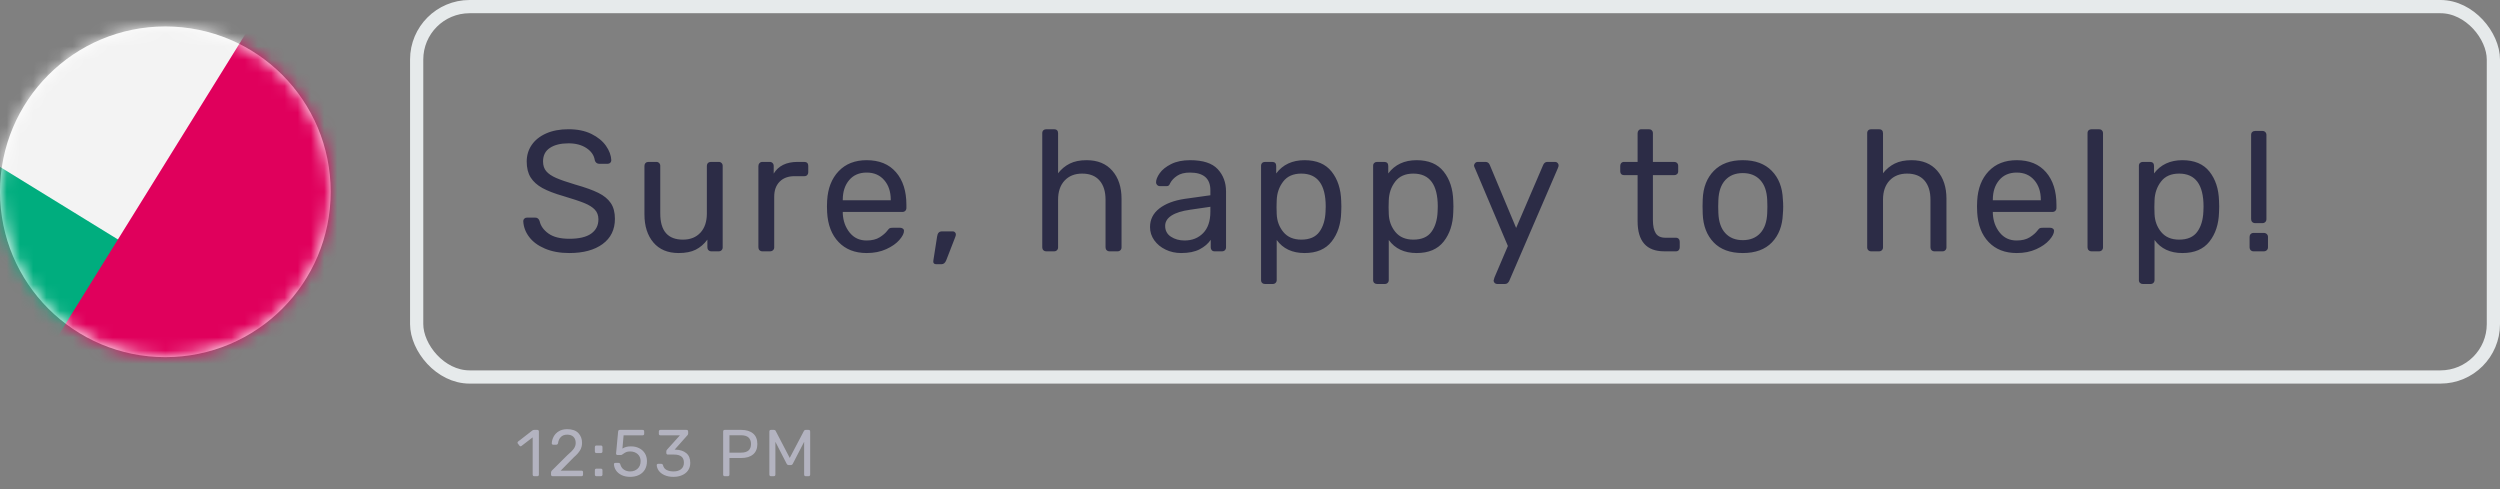 <svg width="189px" height="37px" viewBox="0 0 189 37" version="1.1" xmlns="http://www.w3.org/2000/svg" xmlns:xlink="http://www.w3.org/1999/xlink">
    <rect x="0" y="0" width="189" height="37" fill="#808080" stroke="none"/>
    <defs>
        <path d="M12.5,25 C5.596,25 0,19.403 0,12.5 C0,5.597 5.596,0 12.5,0 C19.404,0 25,5.597 25,12.5 C25,19.403 19.404,25 12.5,25 Z" id="path-1"></path>
    </defs>
    <g id="Smallchat" stroke="none" stroke-width="1" fill="none" fill-rule="evenodd">
        <g id="HOME" transform="translate(-1013, -438)">
            <g id="chat-bubbles" transform="translate(1013, 229)">
                <g id="client-chat-2" transform="translate(0, 209)">
                    <rect id="Rectangle-2" stroke="#E6EAEB" x="31.5" y="0.5" width="157" height="28" rx="4"></rect>
                    <path d="M41.191,18.792 C40.666,18.567 40.268,18.27 39.995,17.901 C39.721,17.533 39.576,17.137 39.559,16.712 C39.559,16.643 39.585,16.582 39.637,16.53 C39.689,16.478 39.754,16.452 39.832,16.452 L40.469,16.452 C40.625,16.452 40.733,16.539 40.794,16.712 C40.872,17.076 41.095,17.39 41.464,17.654 C41.832,17.919 42.358,18.051 43.043,18.051 C43.78,18.051 44.33,17.921 44.694,17.661 C45.058,17.401 45.24,17.041 45.24,16.582 C45.24,16.287 45.151,16.045 44.974,15.854 C44.796,15.663 44.532,15.497 44.181,15.354 C43.829,15.21 43.303,15.035 42.601,14.827 C41.934,14.636 41.403,14.433 41.008,14.216 C40.614,13.999 40.317,13.733 40.118,13.416 C39.919,13.1 39.819,12.699 39.819,12.214 C39.819,11.746 39.945,11.328 40.196,10.96 C40.447,10.591 40.811,10.301 41.288,10.088 C41.765,9.876 42.328,9.77 42.978,9.77 C43.654,9.77 44.232,9.889 44.714,10.127 C45.195,10.366 45.561,10.665 45.812,11.024 C46.063,11.384 46.198,11.746 46.215,12.11 C46.215,12.188 46.189,12.253 46.137,12.305 C46.085,12.357 46.02,12.383 45.942,12.383 L45.292,12.383 C45.223,12.383 45.158,12.361 45.097,12.318 C45.036,12.275 44.993,12.21 44.967,12.123 C44.915,11.75 44.707,11.443 44.343,11.2 C43.979,10.957 43.524,10.836 42.978,10.836 C42.389,10.836 41.921,10.951 41.574,11.181 C41.227,11.41 41.054,11.75 41.054,12.201 C41.054,12.504 41.134,12.751 41.294,12.942 C41.455,13.133 41.702,13.302 42.035,13.449 C42.369,13.596 42.857,13.765 43.498,13.956 C44.235,14.164 44.813,14.372 45.233,14.58 C45.654,14.788 45.968,15.046 46.176,15.354 C46.384,15.661 46.488,16.058 46.488,16.543 C46.488,17.358 46.178,17.992 45.559,18.448 C44.939,18.903 44.1,19.13 43.043,19.13 C42.332,19.13 41.715,19.017 41.191,18.792 Z M49.396,18.331 C48.945,17.797 48.72,17.089 48.72,16.205 L48.72,12.539 C48.72,12.452 48.748,12.381 48.804,12.325 C48.861,12.268 48.932,12.24 49.019,12.24 L49.617,12.24 C49.704,12.24 49.775,12.268 49.831,12.325 C49.888,12.381 49.916,12.452 49.916,12.539 L49.916,16.14 C49.916,17.457 50.488,18.116 51.632,18.116 C52.187,18.116 52.626,17.941 52.952,17.59 C53.277,17.238 53.439,16.755 53.439,16.14 L53.439,12.539 C53.439,12.452 53.467,12.381 53.523,12.325 C53.58,12.268 53.651,12.24 53.738,12.24 L54.336,12.24 C54.423,12.24 54.494,12.268 54.55,12.325 C54.607,12.381 54.635,12.452 54.635,12.539 L54.635,18.701 C54.635,18.788 54.607,18.859 54.55,18.916 C54.494,18.972 54.423,19 54.336,19 L53.777,19 C53.69,19 53.619,18.972 53.562,18.916 C53.506,18.859 53.478,18.788 53.478,18.701 L53.478,18.116 C53.227,18.454 52.932,18.707 52.594,18.877 C52.256,19.046 51.827,19.13 51.307,19.13 C50.484,19.13 49.847,18.864 49.396,18.331 Z M57.419,18.916 C57.363,18.859 57.335,18.788 57.335,18.701 L57.335,12.552 C57.335,12.465 57.363,12.392 57.419,12.331 C57.476,12.27 57.547,12.24 57.634,12.24 L58.18,12.24 C58.275,12.24 58.351,12.268 58.407,12.325 C58.464,12.381 58.492,12.457 58.492,12.552 L58.492,13.124 C58.847,12.535 59.45,12.24 60.299,12.24 L60.806,12.24 C60.901,12.24 60.975,12.266 61.027,12.318 C61.079,12.37 61.105,12.444 61.105,12.539 L61.105,13.02 C61.105,13.107 61.079,13.178 61.027,13.235 C60.975,13.291 60.901,13.319 60.806,13.319 L60.065,13.319 C59.588,13.319 59.214,13.458 58.941,13.735 C58.667,14.012 58.531,14.389 58.531,14.866 L58.531,18.701 C58.531,18.788 58.501,18.859 58.44,18.916 C58.379,18.972 58.306,19 58.219,19 L57.634,19 C57.547,19 57.476,18.972 57.419,18.916 Z M63.402,18.305 C62.873,17.754 62.583,17.002 62.531,16.049 L62.518,15.607 L62.531,15.178 C62.583,14.242 62.873,13.497 63.402,12.942 C63.931,12.387 64.637,12.11 65.521,12.11 C66.474,12.11 67.213,12.413 67.737,13.02 C68.262,13.627 68.524,14.45 68.524,15.49 L68.524,15.724 C68.524,15.811 68.496,15.882 68.439,15.938 C68.383,15.995 68.312,16.023 68.225,16.023 L63.714,16.023 L63.714,16.14 C63.74,16.703 63.913,17.184 64.234,17.583 C64.555,17.982 64.979,18.181 65.508,18.181 C65.915,18.181 66.247,18.101 66.502,17.941 C66.758,17.78 66.951,17.613 67.081,17.44 C67.159,17.336 67.22,17.273 67.263,17.252 C67.306,17.23 67.38,17.219 67.484,17.219 L68.056,17.219 C68.134,17.219 68.201,17.241 68.257,17.284 C68.314,17.327 68.342,17.384 68.342,17.453 C68.342,17.644 68.225,17.873 67.991,18.142 C67.757,18.411 67.426,18.642 66.996,18.837 C66.567,19.033 66.076,19.13 65.521,19.13 C64.637,19.13 63.931,18.855 63.402,18.305 Z M67.341,15.139 L67.341,15.1 C67.341,14.493 67.176,13.999 66.847,13.618 C66.518,13.237 66.076,13.046 65.521,13.046 C64.958,13.046 64.516,13.237 64.195,13.618 C63.874,13.999 63.714,14.493 63.714,15.1 L63.714,15.139 L67.341,15.139 Z M70.594,19.897 C70.554,19.845 70.544,19.78 70.561,19.702 L70.847,17.869 C70.882,17.618 71.003,17.492 71.211,17.492 L72.043,17.492 C72.104,17.492 72.156,17.516 72.199,17.564 C72.242,17.611 72.264,17.661 72.264,17.713 C72.264,17.782 72.247,17.856 72.212,17.934 L71.536,19.676 C71.458,19.875 71.337,19.975 71.172,19.975 L70.769,19.975 C70.691,19.975 70.633,19.949 70.594,19.897 Z M78.879,18.916 C78.823,18.859 78.795,18.788 78.795,18.701 L78.795,10.069 C78.795,9.974 78.823,9.9 78.879,9.848 C78.936,9.796 79.007,9.77 79.094,9.77 L79.692,9.77 C79.787,9.77 79.861,9.796 79.913,9.848 C79.965,9.9 79.991,9.974 79.991,10.069 L79.991,13.098 C80.242,12.777 80.539,12.533 80.882,12.364 C81.224,12.194 81.646,12.11 82.149,12.11 C82.981,12.11 83.629,12.376 84.093,12.909 C84.556,13.443 84.788,14.147 84.788,15.022 L84.788,18.701 C84.788,18.788 84.76,18.859 84.704,18.916 C84.647,18.972 84.576,19 84.489,19 L83.878,19 C83.791,19 83.72,18.972 83.663,18.916 C83.607,18.859 83.579,18.788 83.579,18.701 L83.579,15.1 C83.579,14.476 83.427,13.991 83.124,13.644 C82.821,13.297 82.383,13.124 81.811,13.124 C81.256,13.124 80.814,13.299 80.485,13.65 C80.156,14.002 79.991,14.485 79.991,15.1 L79.991,18.701 C79.991,18.788 79.963,18.859 79.906,18.916 C79.85,18.972 79.779,19 79.692,19 L79.094,19 C79.007,19 78.936,18.972 78.879,18.916 Z M88.118,18.87 C87.759,18.697 87.473,18.461 87.26,18.162 C87.048,17.862 86.942,17.531 86.942,17.167 C86.942,16.595 87.176,16.127 87.644,15.763 C88.112,15.399 88.749,15.156 89.555,15.035 L91.505,14.762 L91.505,14.385 C91.505,13.492 90.989,13.046 89.958,13.046 C89.559,13.046 89.239,13.126 88.996,13.287 C88.753,13.447 88.576,13.635 88.463,13.852 C88.428,13.939 88.392,13.997 88.353,14.027 C88.313,14.058 88.259,14.073 88.19,14.073 L87.683,14.073 C87.605,14.073 87.538,14.045 87.481,13.989 C87.425,13.932 87.397,13.865 87.397,13.787 C87.397,13.588 87.49,13.356 87.677,13.091 C87.863,12.827 88.151,12.598 88.541,12.402 C88.931,12.207 89.408,12.11 89.971,12.11 C90.942,12.11 91.637,12.335 92.058,12.786 C92.478,13.237 92.688,13.8 92.688,14.476 L92.688,18.701 C92.688,18.788 92.66,18.859 92.603,18.916 C92.547,18.972 92.476,19 92.389,19 L91.817,19 C91.73,19 91.661,18.972 91.609,18.916 C91.557,18.859 91.531,18.788 91.531,18.701 L91.531,18.129 C91.34,18.415 91.063,18.653 90.699,18.844 C90.335,19.035 89.867,19.13 89.295,19.13 C88.87,19.13 88.478,19.043 88.118,18.87 Z M90.959,17.622 C91.323,17.249 91.505,16.708 91.505,15.997 L91.505,15.633 L89.984,15.854 C89.36,15.941 88.888,16.088 88.567,16.296 C88.246,16.504 88.086,16.764 88.086,17.076 C88.086,17.431 88.231,17.704 88.522,17.895 C88.812,18.086 89.156,18.181 89.555,18.181 C90.127,18.181 90.595,17.995 90.959,17.622 Z M95.421,21.392 C95.364,21.34 95.336,21.266 95.336,21.171 L95.336,12.539 C95.336,12.444 95.364,12.37 95.421,12.318 C95.477,12.266 95.548,12.24 95.635,12.24 L96.181,12.24 C96.276,12.24 96.35,12.266 96.402,12.318 C96.454,12.37 96.48,12.444 96.48,12.539 L96.48,13.111 C96.983,12.444 97.698,12.11 98.625,12.11 C99.535,12.11 100.217,12.398 100.672,12.975 C101.128,13.551 101.368,14.285 101.394,15.178 C101.403,15.273 101.407,15.421 101.407,15.62 C101.407,15.819 101.403,15.967 101.394,16.062 C101.368,16.946 101.128,17.678 100.672,18.259 C100.217,18.84 99.535,19.13 98.625,19.13 C97.698,19.13 96.996,18.801 96.519,18.142 L96.519,21.171 C96.519,21.258 96.491,21.329 96.434,21.386 C96.378,21.442 96.307,21.47 96.22,21.47 L95.635,21.47 C95.548,21.47 95.477,21.444 95.421,21.392 Z M99.743,17.531 C100.029,17.141 100.185,16.63 100.211,15.997 C100.22,15.91 100.224,15.785 100.224,15.62 C100.224,13.956 99.609,13.124 98.378,13.124 C97.771,13.124 97.314,13.325 97.007,13.729 C96.699,14.132 96.536,14.606 96.519,15.152 C96.51,15.247 96.506,15.416 96.506,15.659 C96.506,15.902 96.51,16.071 96.519,16.166 C96.536,16.695 96.703,17.152 97.019,17.538 C97.336,17.923 97.789,18.116 98.378,18.116 C99.002,18.116 99.457,17.921 99.743,17.531 Z M103.892,21.392 C103.836,21.34 103.808,21.266 103.808,21.171 L103.808,12.539 C103.808,12.444 103.836,12.37 103.892,12.318 C103.949,12.266 104.02,12.24 104.107,12.24 L104.653,12.24 C104.748,12.24 104.822,12.266 104.874,12.318 C104.926,12.37 104.952,12.444 104.952,12.539 L104.952,13.111 C105.455,12.444 106.17,12.11 107.097,12.11 C108.007,12.11 108.689,12.398 109.144,12.975 C109.6,13.551 109.84,14.285 109.866,15.178 C109.875,15.273 109.879,15.421 109.879,15.62 C109.879,15.819 109.875,15.967 109.866,16.062 C109.84,16.946 109.6,17.678 109.144,18.259 C108.689,18.84 108.007,19.13 107.097,19.13 C106.17,19.13 105.468,18.801 104.991,18.142 L104.991,21.171 C104.991,21.258 104.963,21.329 104.906,21.386 C104.85,21.442 104.779,21.47 104.692,21.47 L104.107,21.47 C104.02,21.47 103.949,21.444 103.892,21.392 Z M108.215,17.531 C108.501,17.141 108.657,16.63 108.683,15.997 C108.692,15.91 108.696,15.785 108.696,15.62 C108.696,13.956 108.081,13.124 106.85,13.124 C106.243,13.124 105.786,13.325 105.478,13.729 C105.171,14.132 105.008,14.606 104.991,15.152 C104.982,15.247 104.978,15.416 104.978,15.659 C104.978,15.902 104.982,16.071 104.991,16.166 C105.008,16.695 105.175,17.152 105.492,17.538 C105.808,17.923 106.261,18.116 106.85,18.116 C107.474,18.116 107.929,17.921 108.215,17.531 Z M112.995,21.392 C112.943,21.34 112.917,21.279 112.917,21.21 C112.917,21.184 112.939,21.106 112.982,20.976 L113.996,18.597 L111.513,12.734 C111.461,12.63 111.435,12.556 111.435,12.513 C111.444,12.435 111.474,12.37 111.526,12.318 C111.578,12.266 111.639,12.24 111.708,12.24 L112.306,12.24 C112.445,12.24 112.549,12.309 112.618,12.448 L114.62,17.232 L116.674,12.448 C116.743,12.309 116.847,12.24 116.986,12.24 L117.571,12.24 C117.64,12.24 117.701,12.266 117.753,12.318 C117.805,12.37 117.831,12.431 117.831,12.5 C117.831,12.561 117.809,12.639 117.766,12.734 L114.087,21.262 C114.044,21.331 113.998,21.383 113.951,21.418 C113.903,21.453 113.84,21.47 113.762,21.47 L113.19,21.47 C113.112,21.47 113.047,21.444 112.995,21.392 Z M123.803,16.725 L123.803,13.241 L122.776,13.241 C122.689,13.241 122.62,13.215 122.568,13.163 C122.516,13.111 122.49,13.042 122.49,12.955 L122.49,12.539 C122.49,12.452 122.516,12.381 122.568,12.325 C122.62,12.268 122.689,12.24 122.776,12.24 L123.803,12.24 L123.803,10.069 C123.803,9.982 123.829,9.911 123.881,9.854 C123.933,9.798 124.002,9.77 124.089,9.77 L124.661,9.77 C124.748,9.77 124.819,9.798 124.876,9.854 C124.932,9.911 124.96,9.982 124.96,10.069 L124.96,12.24 L126.572,12.24 C126.659,12.24 126.73,12.268 126.787,12.325 C126.843,12.381 126.871,12.452 126.871,12.539 L126.871,12.955 C126.871,13.042 126.843,13.111 126.787,13.163 C126.73,13.215 126.659,13.241 126.572,13.241 L124.96,13.241 L124.96,16.634 C124.96,17.076 125.031,17.41 125.174,17.635 C125.318,17.86 125.562,17.973 125.909,17.973 L126.702,17.973 C126.789,17.973 126.858,18.001 126.91,18.058 C126.962,18.114 126.988,18.185 126.988,18.272 L126.988,18.701 C126.988,18.788 126.962,18.859 126.91,18.916 C126.858,18.972 126.789,19 126.702,19 L125.818,19 C124.475,19 123.803,18.242 123.803,16.725 Z M129.552,18.324 C129.036,17.787 128.761,17.072 128.726,16.179 L128.713,15.62 L128.726,15.061 C128.761,14.168 129.04,13.453 129.565,12.916 C130.089,12.379 130.819,12.11 131.755,12.11 C132.691,12.11 133.421,12.379 133.946,12.916 C134.47,13.453 134.749,14.168 134.784,15.061 C134.801,15.252 134.81,15.438 134.81,15.62 C134.81,15.802 134.801,15.988 134.784,16.179 C134.749,17.072 134.474,17.787 133.958,18.324 C133.443,18.861 132.708,19.13 131.755,19.13 C130.802,19.13 130.067,18.861 129.552,18.324 Z M133.075,17.628 C133.4,17.277 133.575,16.773 133.601,16.114 C133.61,16.027 133.614,15.863 133.614,15.62 C133.614,15.377 133.61,15.213 133.601,15.126 C133.575,14.467 133.4,13.963 133.075,13.611 C132.749,13.26 132.31,13.085 131.755,13.085 C131.2,13.085 130.761,13.26 130.435,13.611 C130.11,13.963 129.935,14.467 129.909,15.126 L129.896,15.62 L129.909,16.114 C129.935,16.773 130.11,17.277 130.435,17.628 C130.761,17.98 131.2,18.155 131.755,18.155 C132.31,18.155 132.749,17.98 133.075,17.628 Z M141.244,18.916 C141.187,18.859 141.159,18.788 141.159,18.701 L141.159,10.069 C141.159,9.974 141.187,9.9 141.244,9.848 C141.3,9.796 141.371,9.77 141.458,9.77 L142.056,9.77 C142.151,9.77 142.225,9.796 142.277,9.848 C142.329,9.9 142.355,9.974 142.355,10.069 L142.355,13.098 C142.606,12.777 142.903,12.533 143.245,12.364 C143.588,12.194 144.01,12.11 144.513,12.11 C145.345,12.11 145.993,12.376 146.457,12.909 C146.92,13.443 147.152,14.147 147.152,15.022 L147.152,18.701 C147.152,18.788 147.124,18.859 147.067,18.916 C147.011,18.972 146.94,19 146.853,19 L146.242,19 C146.155,19 146.084,18.972 146.028,18.916 C145.971,18.859 145.943,18.788 145.943,18.701 L145.943,15.1 C145.943,14.476 145.791,13.991 145.488,13.644 C145.185,13.297 144.747,13.124 144.175,13.124 C143.62,13.124 143.178,13.299 142.849,13.65 C142.52,14.002 142.355,14.485 142.355,15.1 L142.355,18.701 C142.355,18.788 142.327,18.859 142.27,18.916 C142.214,18.972 142.143,19 142.056,19 L141.458,19 C141.371,19 141.3,18.972 141.244,18.916 Z M150.346,18.305 C149.817,17.754 149.527,17.002 149.475,16.049 L149.462,15.607 L149.475,15.178 C149.527,14.242 149.817,13.497 150.346,12.942 C150.875,12.387 151.581,12.11 152.465,12.11 C153.418,12.11 154.157,12.413 154.681,13.02 C155.206,13.627 155.468,14.45 155.468,15.49 L155.468,15.724 C155.468,15.811 155.44,15.882 155.383,15.938 C155.327,15.995 155.256,16.023 155.169,16.023 L150.658,16.023 L150.658,16.14 C150.684,16.703 150.857,17.184 151.178,17.583 C151.499,17.982 151.923,18.181 152.452,18.181 C152.859,18.181 153.191,18.101 153.446,17.941 C153.702,17.78 153.895,17.613 154.025,17.44 C154.103,17.336 154.164,17.273 154.207,17.252 C154.25,17.23 154.324,17.219 154.428,17.219 L155,17.219 C155.078,17.219 155.145,17.241 155.202,17.284 C155.258,17.327 155.286,17.384 155.286,17.453 C155.286,17.644 155.169,17.873 154.935,18.142 C154.701,18.411 154.37,18.642 153.94,18.837 C153.511,19.033 153.02,19.13 152.465,19.13 C151.581,19.13 150.875,18.855 150.346,18.305 Z M154.285,15.139 L154.285,15.1 C154.285,14.493 154.12,13.999 153.791,13.618 C153.462,13.237 153.02,13.046 152.465,13.046 C151.902,13.046 151.46,13.237 151.139,13.618 C150.818,13.999 150.658,14.493 150.658,15.1 L150.658,15.139 L154.285,15.139 Z M157.901,18.916 C157.845,18.859 157.817,18.788 157.817,18.701 L157.817,10.069 C157.817,9.974 157.845,9.9 157.901,9.848 C157.958,9.796 158.029,9.77 158.116,9.77 L158.688,9.77 C158.775,9.77 158.846,9.798 158.903,9.854 C158.959,9.911 158.987,9.982 158.987,10.069 L158.987,18.701 C158.987,18.788 158.959,18.859 158.903,18.916 C158.846,18.972 158.775,19 158.688,19 L158.116,19 C158.029,19 157.958,18.972 157.901,18.916 Z M161.785,21.392 C161.728,21.34 161.7,21.266 161.7,21.171 L161.7,12.539 C161.7,12.444 161.728,12.37 161.785,12.318 C161.841,12.266 161.912,12.24 161.999,12.24 L162.545,12.24 C162.64,12.24 162.714,12.266 162.766,12.318 C162.818,12.37 162.844,12.444 162.844,12.539 L162.844,13.111 C163.347,12.444 164.062,12.11 164.989,12.11 C165.899,12.11 166.581,12.398 167.036,12.975 C167.492,13.551 167.732,14.285 167.758,15.178 C167.767,15.273 167.771,15.421 167.771,15.62 C167.771,15.819 167.767,15.967 167.758,16.062 C167.732,16.946 167.492,17.678 167.036,18.259 C166.581,18.84 165.899,19.13 164.989,19.13 C164.062,19.13 163.36,18.801 162.883,18.142 L162.883,21.171 C162.883,21.258 162.855,21.329 162.798,21.386 C162.742,21.442 162.671,21.47 162.584,21.47 L161.999,21.47 C161.912,21.47 161.841,21.444 161.785,21.392 Z M166.107,17.531 C166.393,17.141 166.549,16.63 166.575,15.997 C166.584,15.91 166.588,15.785 166.588,15.62 C166.588,13.956 165.973,13.124 164.742,13.124 C164.135,13.124 163.678,13.325 163.37,13.729 C163.063,14.132 162.9,14.606 162.883,15.152 C162.874,15.247 162.87,15.416 162.87,15.659 C162.87,15.902 162.874,16.071 162.883,16.166 C162.9,16.695 163.067,17.152 163.383,17.538 C163.7,17.923 164.153,18.116 164.742,18.116 C165.366,18.116 165.821,17.921 166.107,17.531 Z M170.269,16.784 C170.213,16.727 170.185,16.656 170.185,16.569 L170.185,10.199 C170.185,10.104 170.213,10.03 170.269,9.978 C170.326,9.926 170.397,9.9 170.484,9.9 L171.043,9.9 C171.13,9.9 171.201,9.928 171.257,9.985 C171.314,10.041 171.342,10.112 171.342,10.199 L171.342,16.569 C171.342,16.656 171.314,16.727 171.257,16.784 C171.201,16.84 171.13,16.868 171.043,16.868 L170.484,16.868 C170.397,16.868 170.326,16.84 170.269,16.784 Z M170.153,18.916 C170.096,18.859 170.068,18.788 170.068,18.701 L170.068,17.908 C170.068,17.821 170.096,17.75 170.153,17.694 C170.209,17.637 170.28,17.609 170.367,17.609 L171.147,17.609 C171.234,17.609 171.307,17.637 171.368,17.694 C171.429,17.75 171.459,17.821 171.459,17.908 L171.459,18.701 C171.459,18.788 171.429,18.859 171.368,18.916 C171.307,18.972 171.234,19 171.147,19 L170.367,19 C170.28,19 170.209,18.972 170.153,18.916 Z" id="Sure,-happy-to-help!" fill="#2C2C46"></path>
                    <path d="M40.3,35.968 C40.28,35.946 40.27,35.918 40.27,35.885 L40.27,33.065 L39.43,33.71 C39.407,33.73 39.382,33.74 39.355,33.74 C39.325,33.74 39.297,33.723 39.27,33.69 L39.15,33.535 C39.133,33.512 39.125,33.488 39.125,33.465 C39.125,33.428 39.142,33.398 39.175,33.375 L40.26,32.535 C40.297,32.512 40.34,32.5 40.39,32.5 L40.625,32.5 C40.658,32.5 40.686,32.511 40.708,32.532 C40.729,32.554 40.74,32.582 40.74,32.615 L40.74,35.885 C40.74,35.918 40.729,35.946 40.708,35.968 C40.686,35.989 40.658,36 40.625,36 L40.38,36 C40.347,36 40.32,35.989 40.3,35.968 Z M41.691,35.968 C41.669,35.946 41.658,35.918 41.658,35.885 L41.658,35.735 C41.658,35.658 41.7,35.585 41.783,35.515 L42.873,34.43 C43.12,34.22 43.29,34.048 43.383,33.915 C43.477,33.782 43.523,33.64 43.523,33.49 C43.523,33.293 43.468,33.139 43.358,33.028 C43.248,32.916 43.088,32.86 42.878,32.86 C42.678,32.86 42.52,32.918 42.403,33.035 C42.287,33.152 42.215,33.308 42.188,33.505 C42.182,33.542 42.165,33.57 42.138,33.59 C42.112,33.61 42.085,33.62 42.058,33.62 L41.818,33.62 C41.788,33.62 41.763,33.61 41.743,33.59 C41.723,33.57 41.713,33.547 41.713,33.52 C41.72,33.343 41.768,33.173 41.856,33.008 C41.944,32.842 42.075,32.708 42.248,32.602 C42.422,32.497 42.632,32.445 42.878,32.445 C43.252,32.445 43.533,32.542 43.721,32.737 C43.909,32.933 44.003,33.18 44.003,33.48 C44.003,33.69 43.953,33.879 43.851,34.047 C43.749,34.216 43.59,34.393 43.373,34.58 L42.388,35.58 L43.963,35.58 C44,35.58 44.028,35.59 44.048,35.61 C44.068,35.63 44.078,35.658 44.078,35.695 L44.078,35.885 C44.078,35.918 44.068,35.946 44.046,35.968 C44.024,35.989 43.997,36 43.963,36 L41.773,36 C41.74,36 41.713,35.989 41.691,35.968 Z M45.002,34.218 C44.982,34.196 44.972,34.168 44.972,34.135 L44.972,33.8 C44.972,33.763 44.982,33.734 45.002,33.712 C45.022,33.691 45.049,33.68 45.082,33.68 L45.427,33.68 C45.464,33.68 45.493,33.691 45.514,33.712 C45.536,33.734 45.547,33.763 45.547,33.8 L45.547,34.135 C45.547,34.168 45.535,34.196 45.512,34.218 C45.489,34.239 45.46,34.25 45.427,34.25 L45.082,34.25 C45.049,34.25 45.022,34.239 45.002,34.218 Z M45.002,35.968 C44.982,35.946 44.972,35.918 44.972,35.885 L44.972,35.55 C44.972,35.513 44.982,35.484 45.002,35.462 C45.022,35.441 45.049,35.43 45.082,35.43 L45.427,35.43 C45.464,35.43 45.493,35.441 45.514,35.462 C45.536,35.484 45.547,35.513 45.547,35.55 L45.547,35.885 C45.547,35.918 45.535,35.946 45.512,35.968 C45.489,35.989 45.46,36 45.427,36 L45.082,36 C45.049,36 45.022,35.989 45.002,35.968 Z M46.99,35.915 C46.807,35.825 46.667,35.708 46.57,35.562 C46.474,35.417 46.422,35.262 46.415,35.095 L46.415,35.085 C46.415,35.058 46.425,35.037 46.445,35.02 C46.465,35.003 46.489,34.995 46.515,34.995 L46.76,34.995 C46.83,34.995 46.875,35.032 46.895,35.105 C46.945,35.285 47.038,35.419 47.173,35.508 C47.308,35.596 47.464,35.64 47.64,35.64 C47.867,35.64 48.055,35.571 48.205,35.432 C48.355,35.294 48.43,35.103 48.43,34.86 C48.43,34.637 48.355,34.459 48.205,34.328 C48.055,34.196 47.867,34.13 47.64,34.13 C47.52,34.13 47.424,34.145 47.35,34.175 C47.277,34.205 47.202,34.248 47.125,34.305 C47.082,34.338 47.046,34.362 47.018,34.377 C46.99,34.393 46.959,34.4 46.925,34.4 L46.685,34.4 C46.655,34.4 46.629,34.389 46.605,34.367 C46.582,34.346 46.572,34.32 46.575,34.29 L46.73,32.625 C46.74,32.542 46.782,32.5 46.855,32.5 L48.585,32.5 C48.622,32.5 48.65,32.51 48.67,32.53 C48.69,32.55 48.7,32.578 48.7,32.615 L48.7,32.8 C48.7,32.833 48.69,32.86 48.668,32.88 C48.646,32.9 48.619,32.91 48.585,32.91 L47.145,32.91 L47.055,33.915 C47.215,33.802 47.43,33.745 47.7,33.745 C47.924,33.745 48.127,33.789 48.31,33.877 C48.494,33.966 48.64,34.095 48.748,34.265 C48.856,34.435 48.91,34.637 48.91,34.87 C48.91,35.117 48.856,35.329 48.748,35.508 C48.64,35.686 48.49,35.821 48.298,35.913 C48.106,36.004 47.887,36.05 47.64,36.05 C47.39,36.05 47.174,36.005 46.99,35.915 Z M50.239,35.922 C50.049,35.837 49.905,35.727 49.806,35.59 C49.708,35.453 49.656,35.312 49.649,35.165 C49.649,35.135 49.659,35.111 49.679,35.093 C49.699,35.074 49.724,35.065 49.754,35.065 L49.979,35.065 C50.016,35.065 50.046,35.072 50.069,35.087 C50.092,35.103 50.111,35.132 50.124,35.175 C50.167,35.345 50.261,35.465 50.406,35.535 C50.551,35.605 50.722,35.64 50.919,35.64 C51.159,35.64 51.35,35.583 51.491,35.468 C51.633,35.352 51.704,35.188 51.704,34.975 C51.704,34.568 51.456,34.365 50.959,34.365 L50.489,34.365 C50.456,34.365 50.428,34.354 50.406,34.333 C50.385,34.311 50.374,34.283 50.374,34.25 L50.374,34.12 C50.374,34.07 50.392,34.027 50.429,33.99 L51.404,32.91 L49.924,32.91 C49.891,32.91 49.863,32.9 49.841,32.88 C49.82,32.86 49.809,32.833 49.809,32.8 L49.809,32.62 C49.809,32.583 49.82,32.554 49.841,32.532 C49.863,32.511 49.891,32.5 49.924,32.5 L51.904,32.5 C51.941,32.5 51.97,32.511 51.991,32.532 C52.013,32.554 52.024,32.583 52.024,32.62 L52.024,32.785 C52.024,32.822 52.007,32.86 51.974,32.9 L50.999,33.995 L51.079,33.995 C51.419,34.005 51.688,34.093 51.886,34.26 C52.085,34.427 52.184,34.67 52.184,34.99 C52.184,35.21 52.13,35.399 52.021,35.557 C51.913,35.716 51.762,35.837 51.569,35.922 C51.376,36.008 51.157,36.05 50.914,36.05 C50.654,36.05 50.429,36.008 50.239,35.922 Z M54.701,35.968 C54.681,35.946 54.671,35.918 54.671,35.885 L54.671,32.62 C54.671,32.583 54.681,32.554 54.701,32.532 C54.721,32.511 54.747,32.5 54.781,32.5 L56.046,32.5 C56.422,32.5 56.718,32.591 56.933,32.773 C57.148,32.954 57.256,33.218 57.256,33.565 C57.256,33.912 57.148,34.175 56.933,34.355 C56.718,34.535 56.422,34.625 56.046,34.625 L55.146,34.625 L55.146,35.885 C55.146,35.918 55.135,35.946 55.113,35.968 C55.092,35.989 55.064,36 55.031,36 L54.781,36 C54.747,36 54.721,35.989 54.701,35.968 Z M56.021,34.22 C56.524,34.22 56.776,34.002 56.776,33.565 C56.776,33.352 56.713,33.188 56.588,33.075 C56.463,32.962 56.274,32.905 56.021,32.905 L55.146,32.905 L55.146,34.22 L56.021,34.22 Z M58.197,35.968 C58.175,35.946 58.164,35.918 58.164,35.885 L58.164,32.62 C58.164,32.583 58.174,32.554 58.194,32.532 C58.214,32.511 58.243,32.5 58.279,32.5 L58.514,32.5 C58.574,32.5 58.616,32.525 58.639,32.575 L59.704,34.62 L60.779,32.575 C60.806,32.525 60.846,32.5 60.899,32.5 L61.134,32.5 C61.171,32.5 61.199,32.511 61.219,32.532 C61.239,32.554 61.249,32.583 61.249,32.62 L61.249,35.885 C61.249,35.918 61.238,35.946 61.217,35.968 C61.195,35.989 61.168,36 61.134,36 L60.904,36 C60.871,36 60.844,35.989 60.824,35.968 C60.804,35.946 60.794,35.918 60.794,35.885 L60.794,33.4 L59.939,35.055 C59.906,35.125 59.853,35.16 59.779,35.16 L59.629,35.16 C59.559,35.16 59.506,35.125 59.469,35.055 L58.619,33.4 L58.619,35.885 C58.619,35.918 58.608,35.946 58.587,35.968 C58.565,35.989 58.538,36 58.504,36 L58.279,36 C58.246,36 58.218,35.989 58.197,35.968 Z" id="12:53-PM" fill="#B3B3C0"></path>
                    <g id="Bitmap" transform="translate(0, 2)">
                        <mask id="mask-2" fill="white">
                            <use xlink:href="#path-1"></use>
                        </mask>
                        <use id="Mask" fill="#FFFFFF" fill-rule="nonzero" xlink:href="#path-1"></use>
                        <g id="slack-avatar" mask="url(#mask-2)">
                            <g transform="translate(-12.38, -26)" id="Group-24">
                                <g>
                                    <rect id="Rectangle" fill="#F3F3F3" x="0" y="1" width="62" height="59"></rect>
                                    <polygon id="Path-8" fill="#00AD7E" style="mix-blend-mode: multiply;" points="0 29 0 60.301 50.869 60.301"></polygon>
                                    <polyline id="Path-9" fill="#E0005C" style="mix-blend-mode: multiply;" points="10 60.301 46.829 0.96 62.042 0.96 62.042 45.141 52.641 60.292"></polyline>
                                    <polygon id="Path-10" fill="#DD9800" style="mix-blend-mode: multiply;" points="27 1 61.648 1 61.648 22.707"></polygon>
                                </g>
                            </g>
                        </g>
                    </g>
                </g>
            </g>
        </g>
    </g>
</svg>
